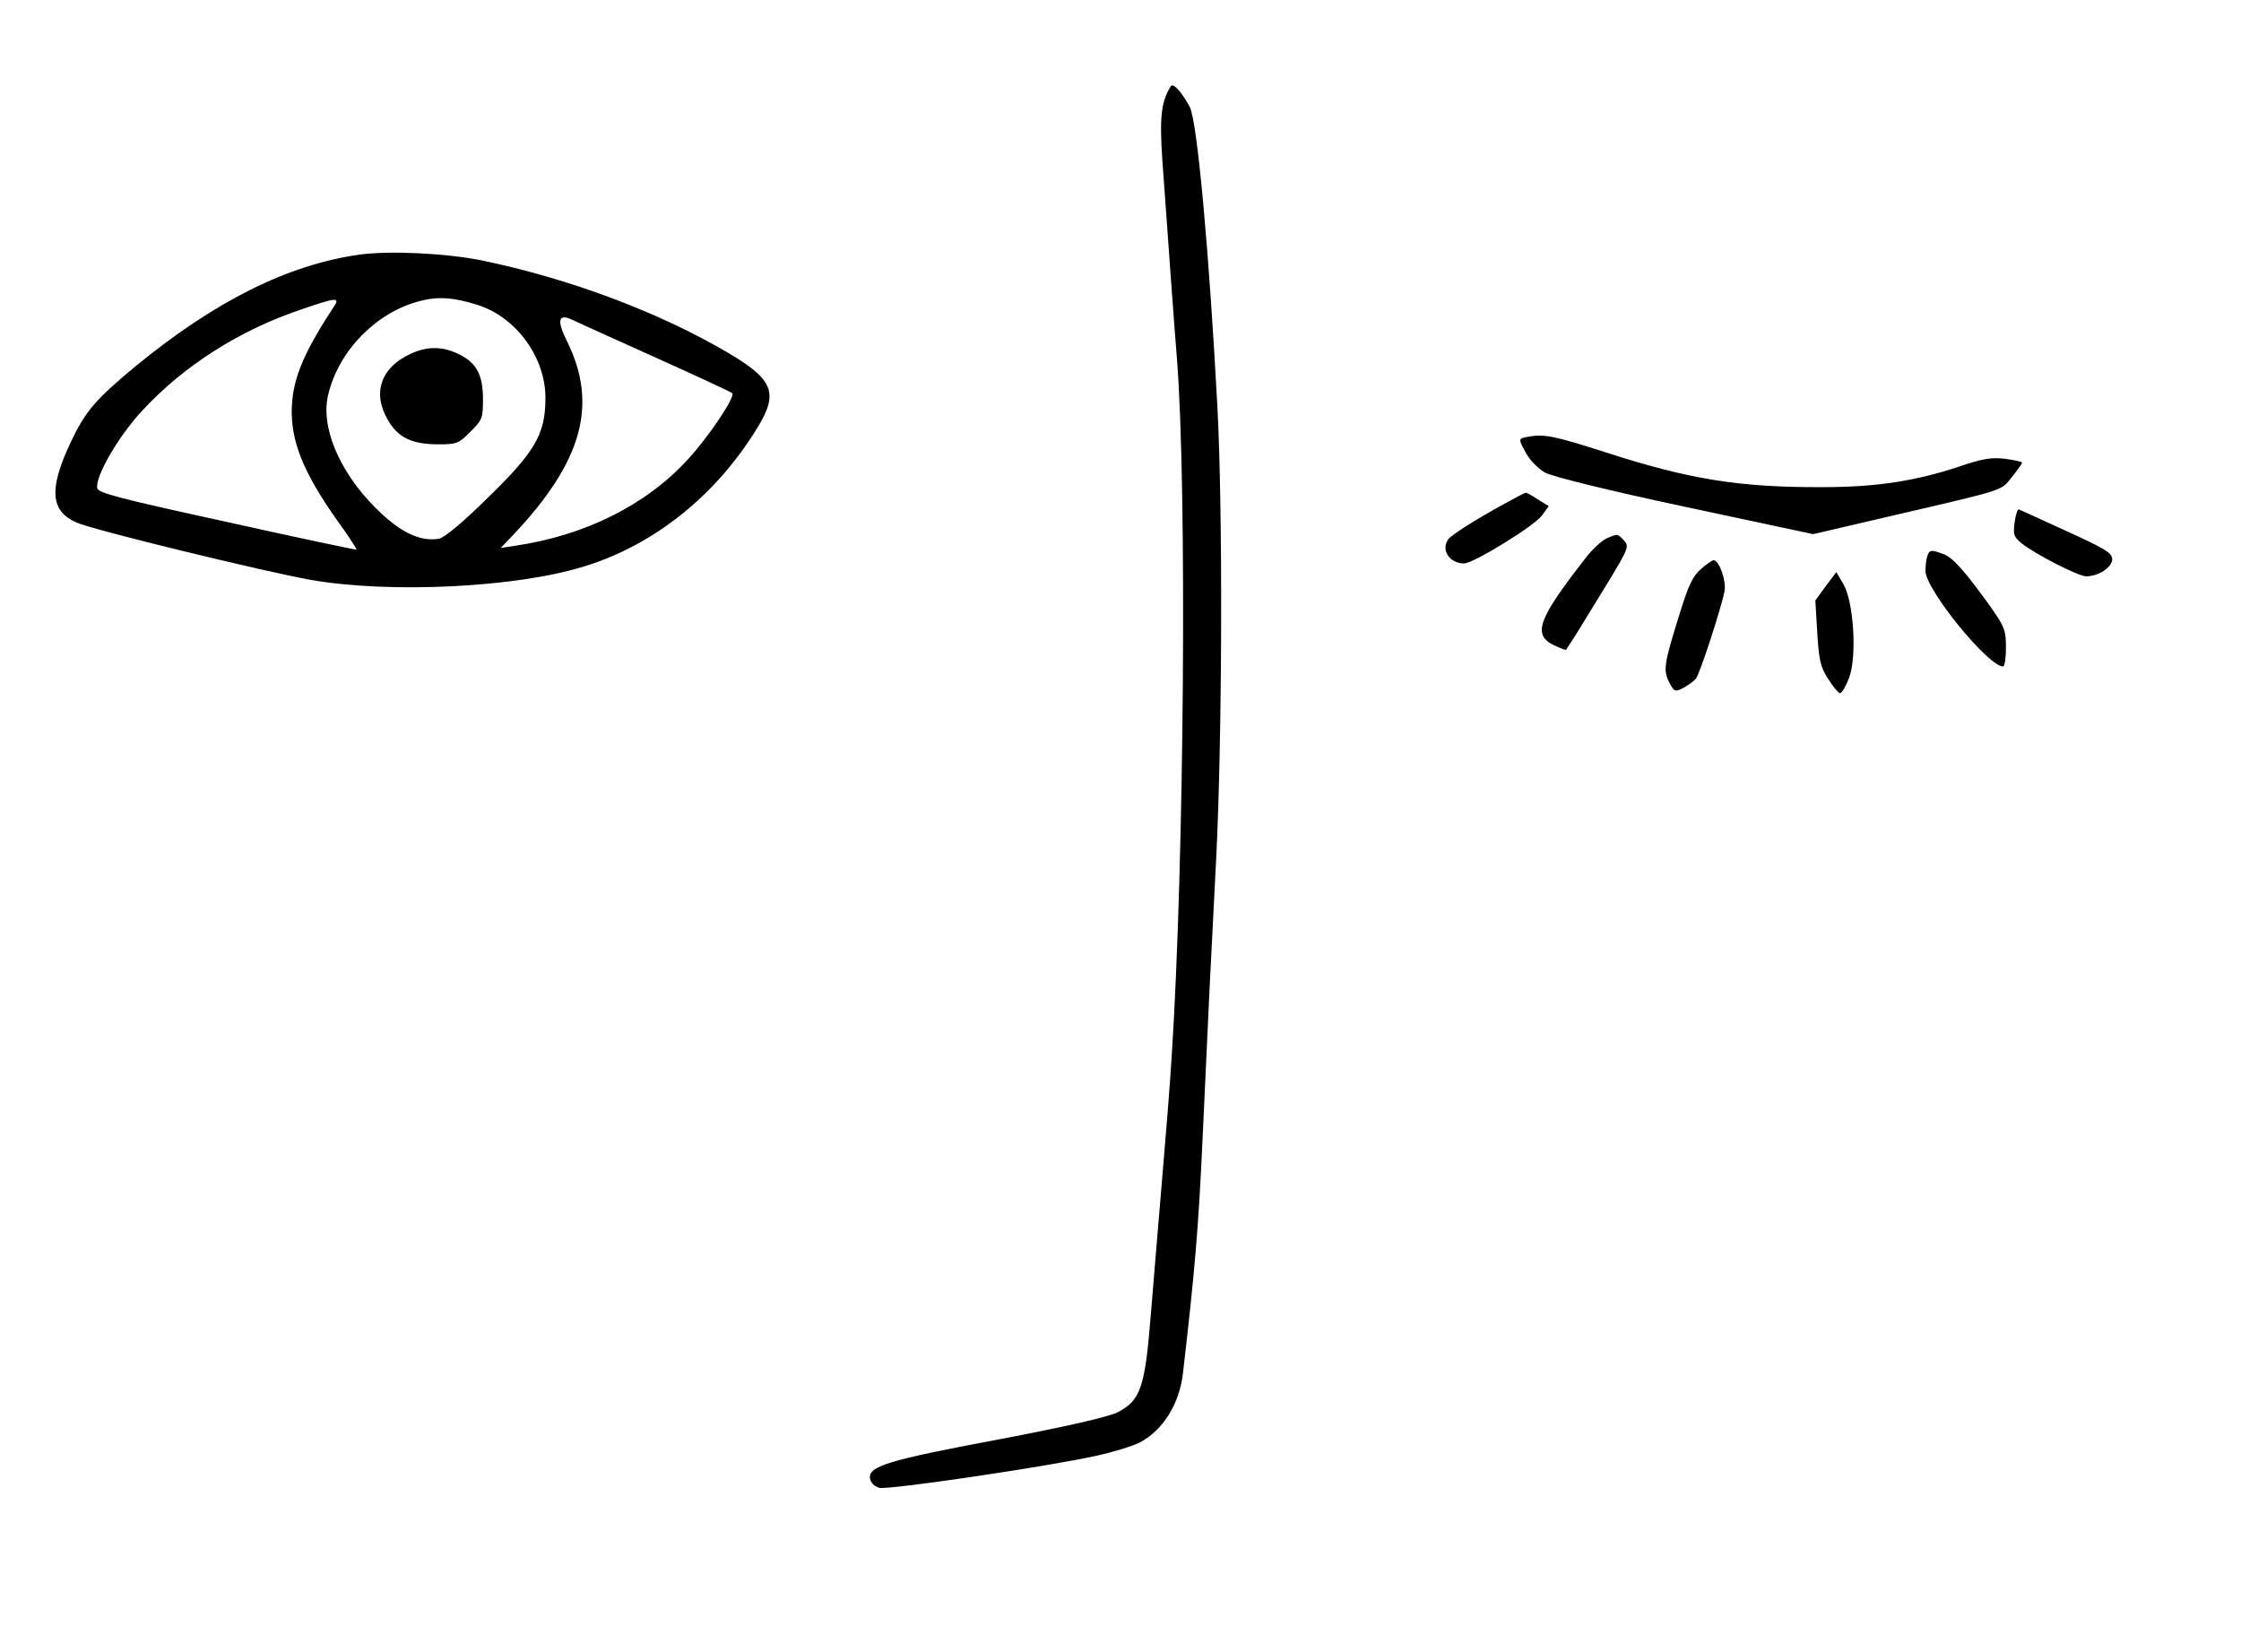 <?xml version="1.0" standalone="no"?>
<!DOCTYPE svg PUBLIC "-//W3C//DTD SVG 20010904//EN"
 "http://www.w3.org/TR/2001/REC-SVG-20010904/DTD/svg10.dtd">
<svg version="1.0" xmlns="http://www.w3.org/2000/svg"
 width="696pt" height="513pt" viewBox="0 0 696 513"
 preserveAspectRatio="xMidYMid meet">
<g transform="translate(0,513) scale(0.1,-0.1)"
fill="#000000" stroke="none">
<path d="M3636 4862 c-30 -49 -35 -95 -26 -230 18 -251 40 -556 45 -612 32
-399 23 -1571 -16 -2170 -5 -85 -19 -258 -30 -385 -11 -126 -26 -315 -35 -420
-18 -226 -32 -265 -104 -302 -30 -14 -154 -43 -370 -84 -342 -64 -404 -83
-398 -121 2 -13 13 -24 29 -29 28 -7 518 65 676 100 50 11 109 29 131 40 73
37 125 120 136 216 37 320 48 447 61 730 20 440 23 498 42 865 19 374 21 1084
4 1405 -26 488 -63 891 -86 933 -25 47 -52 76 -59 64z"/>
<path d="M1115 4339 c-223 -32 -446 -144 -691 -344 -129 -107 -159 -142 -206
-242 -67 -143 -61 -211 20 -246 51 -23 581 -152 727 -178 246 -43 639 -24 850
42 220 68 412 223 540 435 63 104 45 146 -90 226 -216 128 -497 233 -768 289
-113 23 -291 31 -382 18z m368 -156 c121 -38 213 -165 211 -293 -1 -109 -32
-163 -179 -306 -79 -78 -134 -123 -151 -127 -59 -11 -124 21 -199 97 -113 113
-171 254 -145 353 33 134 147 251 280 287 59 16 107 13 183 -11z m-449 -10
c-97 -148 -129 -230 -128 -328 2 -102 46 -201 161 -359 23 -33 41 -61 40 -63
-2 -1 -183 37 -403 86 -334 73 -400 90 -402 105 -7 36 67 163 141 242 129 139
302 249 493 313 113 39 122 39 98 4z m1001 -153 c127 -57 234 -107 239 -111
11 -10 -71 -133 -136 -204 -130 -143 -320 -238 -538 -270 l-45 -7 41 43 c213
226 262 403 165 599 -33 66 -27 88 18 66 14 -7 130 -59 256 -116z"/>
<path d="M1275 4031 c-92 -42 -120 -122 -70 -206 31 -54 75 -75 155 -75 59 0
64 2 101 39 37 37 39 42 39 101 0 76 -20 113 -75 140 -51 25 -98 25 -150 1z"/>
<path d="M4743 3773 c-28 -5 -28 -6 -2 -53 12 -21 38 -47 58 -58 22 -12 190
-54 434 -106 l398 -85 253 59 c349 81 330 75 365 119 17 21 31 41 31 44 0 3
-24 8 -52 12 -44 5 -69 1 -143 -24 -135 -45 -258 -64 -425 -64 -258 -1 -413
24 -673 108 -162 52 -192 58 -244 48z"/>
<path d="M4670 3564 c-88 -48 -163 -96 -172 -109 -24 -33 4 -75 49 -75 29 0
219 117 242 149 l21 29 -34 21 c-18 12 -35 21 -37 21 -2 0 -33 -16 -69 -36z"/>
<path d="M6257 3508 c-5 -38 -3 -45 21 -65 42 -34 177 -103 201 -103 38 0 81
28 81 53 0 19 -20 32 -141 87 -78 36 -145 66 -149 68 -4 1 -10 -17 -13 -40z"/>
<path d="M4988 3457 c-14 -7 -44 -34 -65 -62 -147 -189 -164 -236 -97 -269 20
-9 37 -16 38 -14 1 2 15 23 31 48 15 24 59 96 97 158 66 109 68 115 52 133
-20 22 -20 22 -56 6z"/>
<path d="M5986 3404 c-3 -9 -6 -30 -6 -47 0 -58 195 -297 241 -297 5 0 9 26 9
58 0 53 -4 64 -42 119 -81 114 -123 162 -152 172 -38 14 -43 14 -50 -5z"/>
<path d="M5283 3363 c-26 -23 -39 -50 -67 -141 -48 -154 -51 -173 -32 -211 16
-30 18 -31 45 -17 15 8 32 21 38 28 12 14 79 220 89 272 6 33 -17 96 -34 96
-4 0 -22 -12 -39 -27z"/>
<path d="M5670 3309 l-32 -44 6 -100 c5 -85 10 -107 34 -144 15 -24 32 -44 37
-44 6 1 18 22 28 48 25 67 14 237 -18 291 l-22 37 -33 -44z"/>
</g>
</svg>
